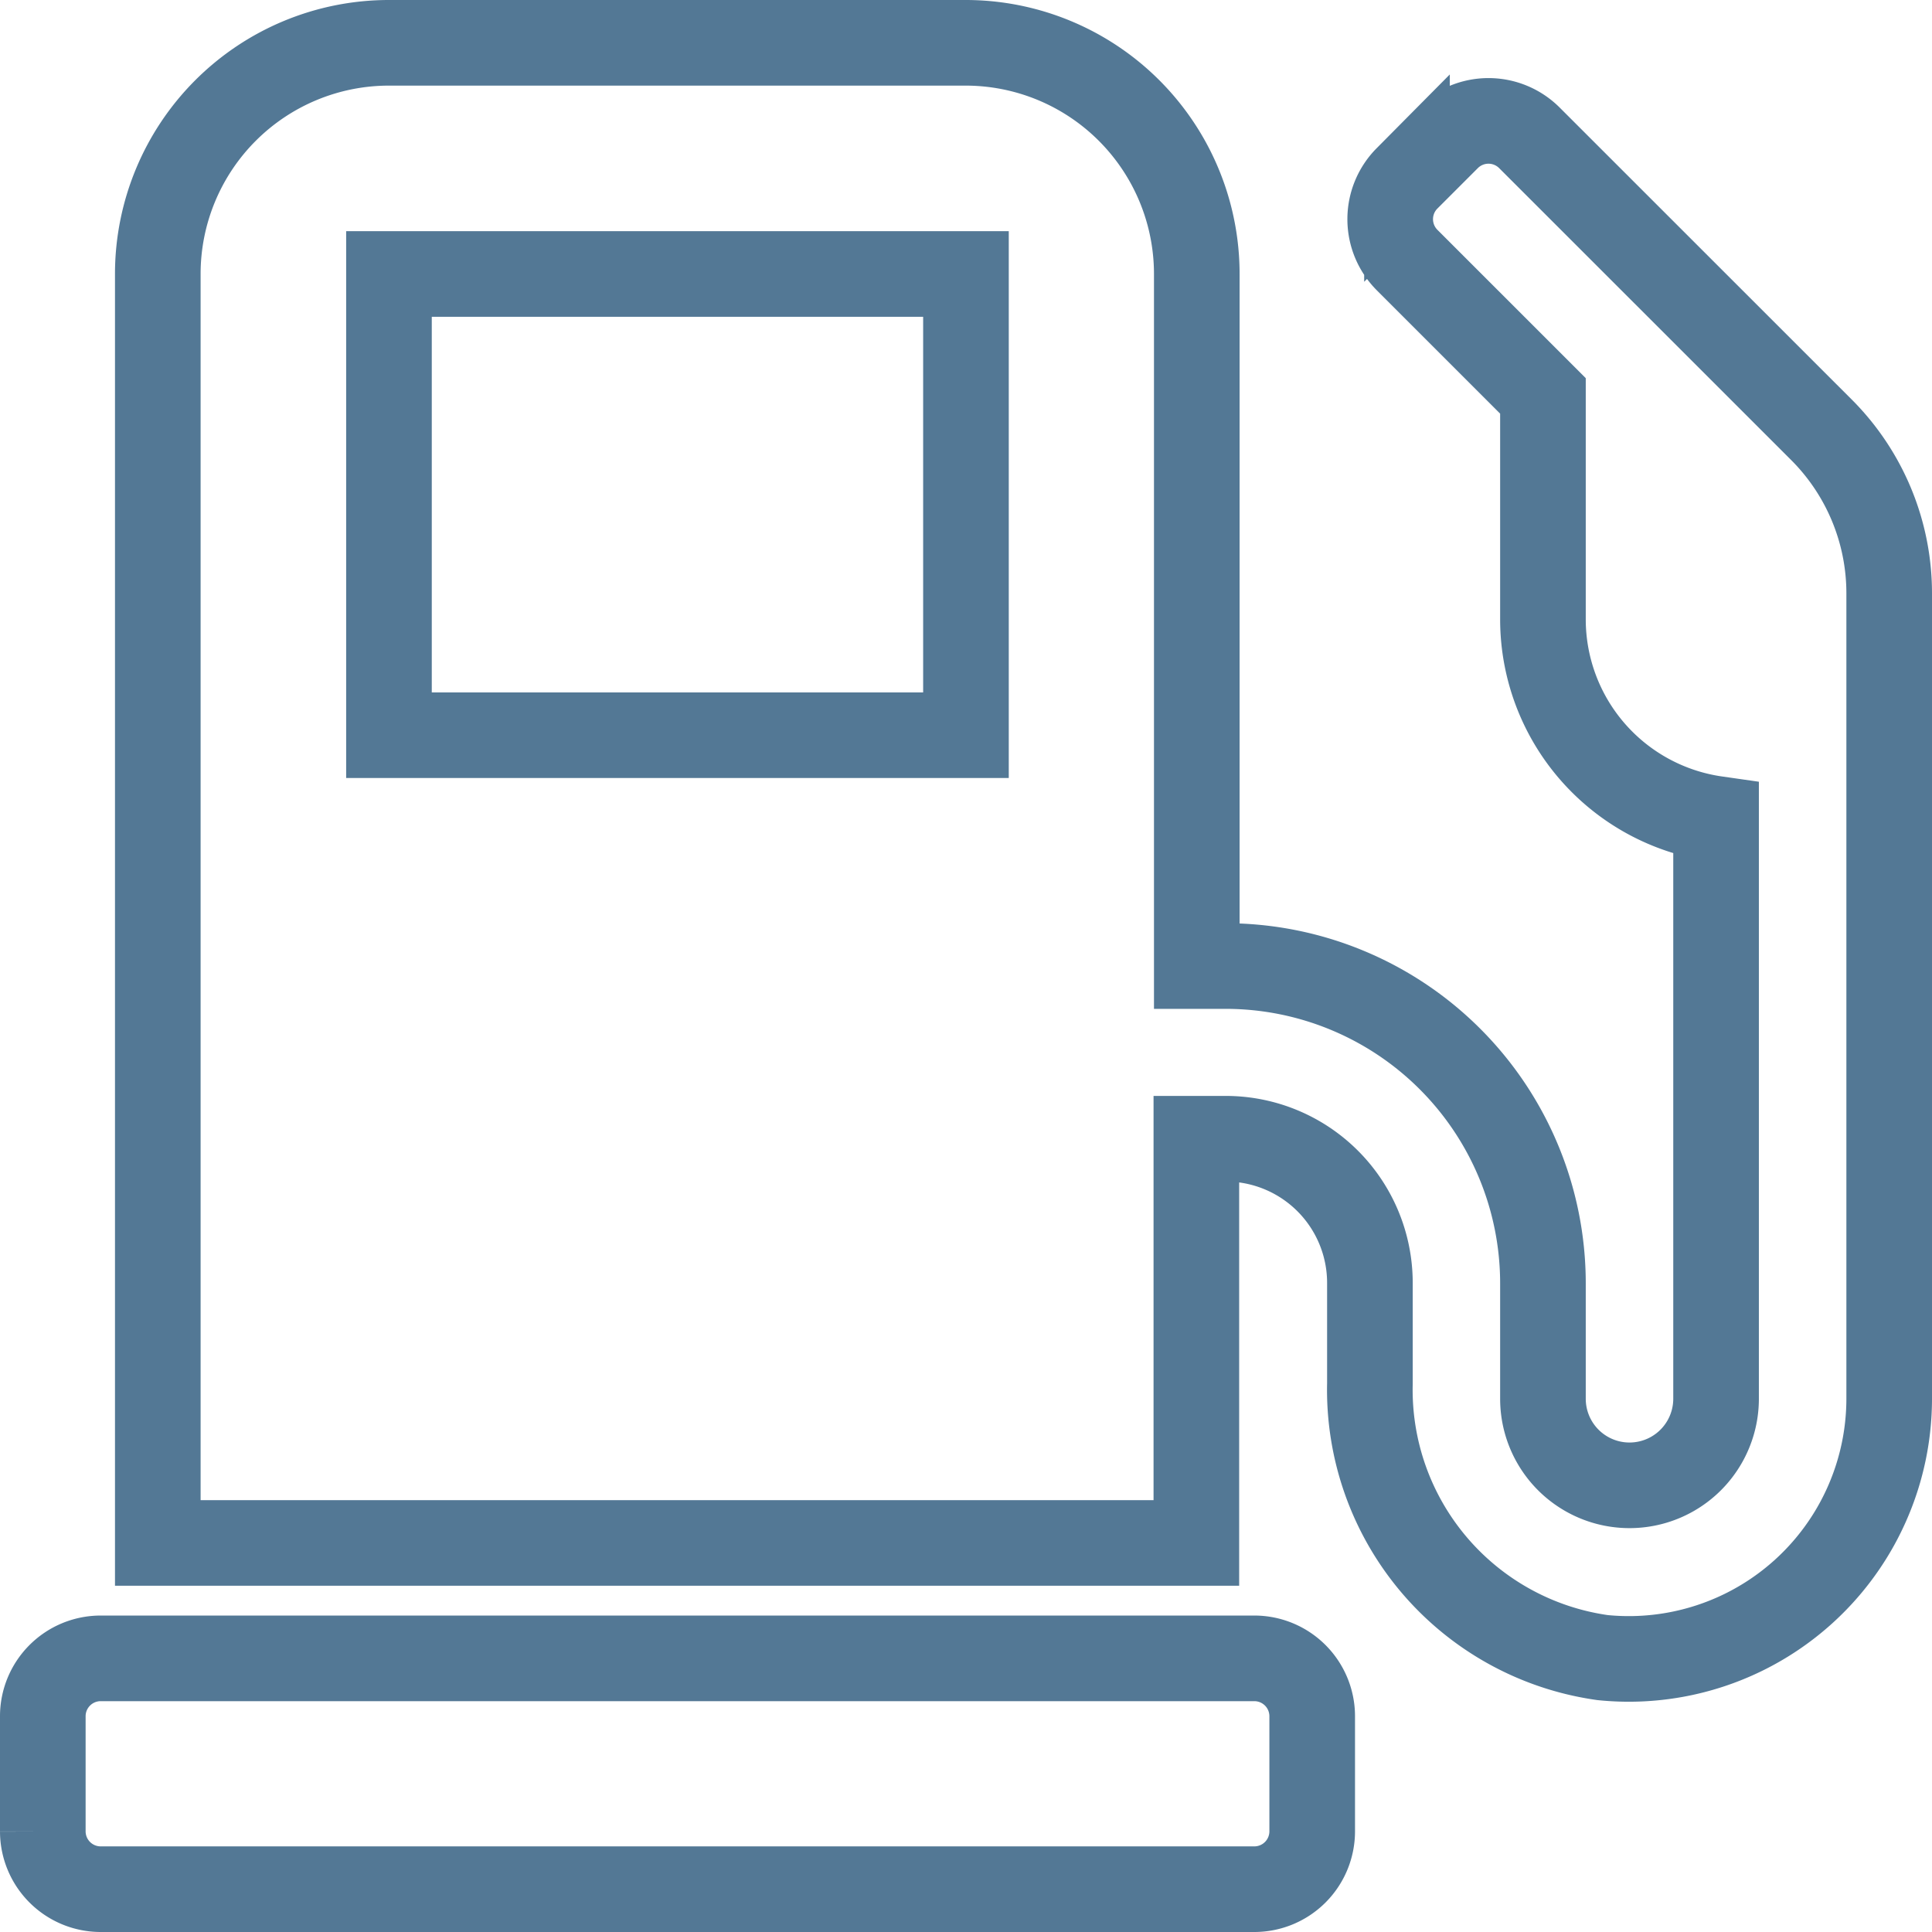 <svg xmlns="http://www.w3.org/2000/svg" width="22.565" height="22.565" viewBox="0 0 22.565 22.565">
  <path id="Icon_awesome-gas-pump" data-name="Icon awesome-gas-pump" d="M14.152,18.869H.674A.676.676,0,0,0,0,19.543v1.348a.676.676,0,0,0,.674.674H14.152a.676.676,0,0,0,.674-.674V19.543A.676.676,0,0,0,14.152,18.869Zm6.621-14.35L17.361,1.108a.676.676,0,0,0-.952,0l-.476.476a.676.676,0,0,0,0,.952l1.588,1.588V6.739a2.355,2.355,0,0,0,2.022,2.325v6.773a1.011,1.011,0,1,1-2.022,0V14.489a3.707,3.707,0,0,0-3.706-3.706h-.337V2.7a2.7,2.7,0,0,0-2.7-2.7H4.043a2.7,2.7,0,0,0-2.7,2.7V17.521h12.13V12.8h.337A1.684,1.684,0,0,1,15.5,14.489V15.66a3.158,3.158,0,0,0,2.717,3.2,3.041,3.041,0,0,0,3.348-3.02V6.427a2.7,2.7,0,0,0-.792-1.908ZM10.782,8.087H4.043V2.7h6.739Z" transform="translate(0.5 0.5)" fill="none" stroke="#537895" stroke-width="1"/>
</svg>
